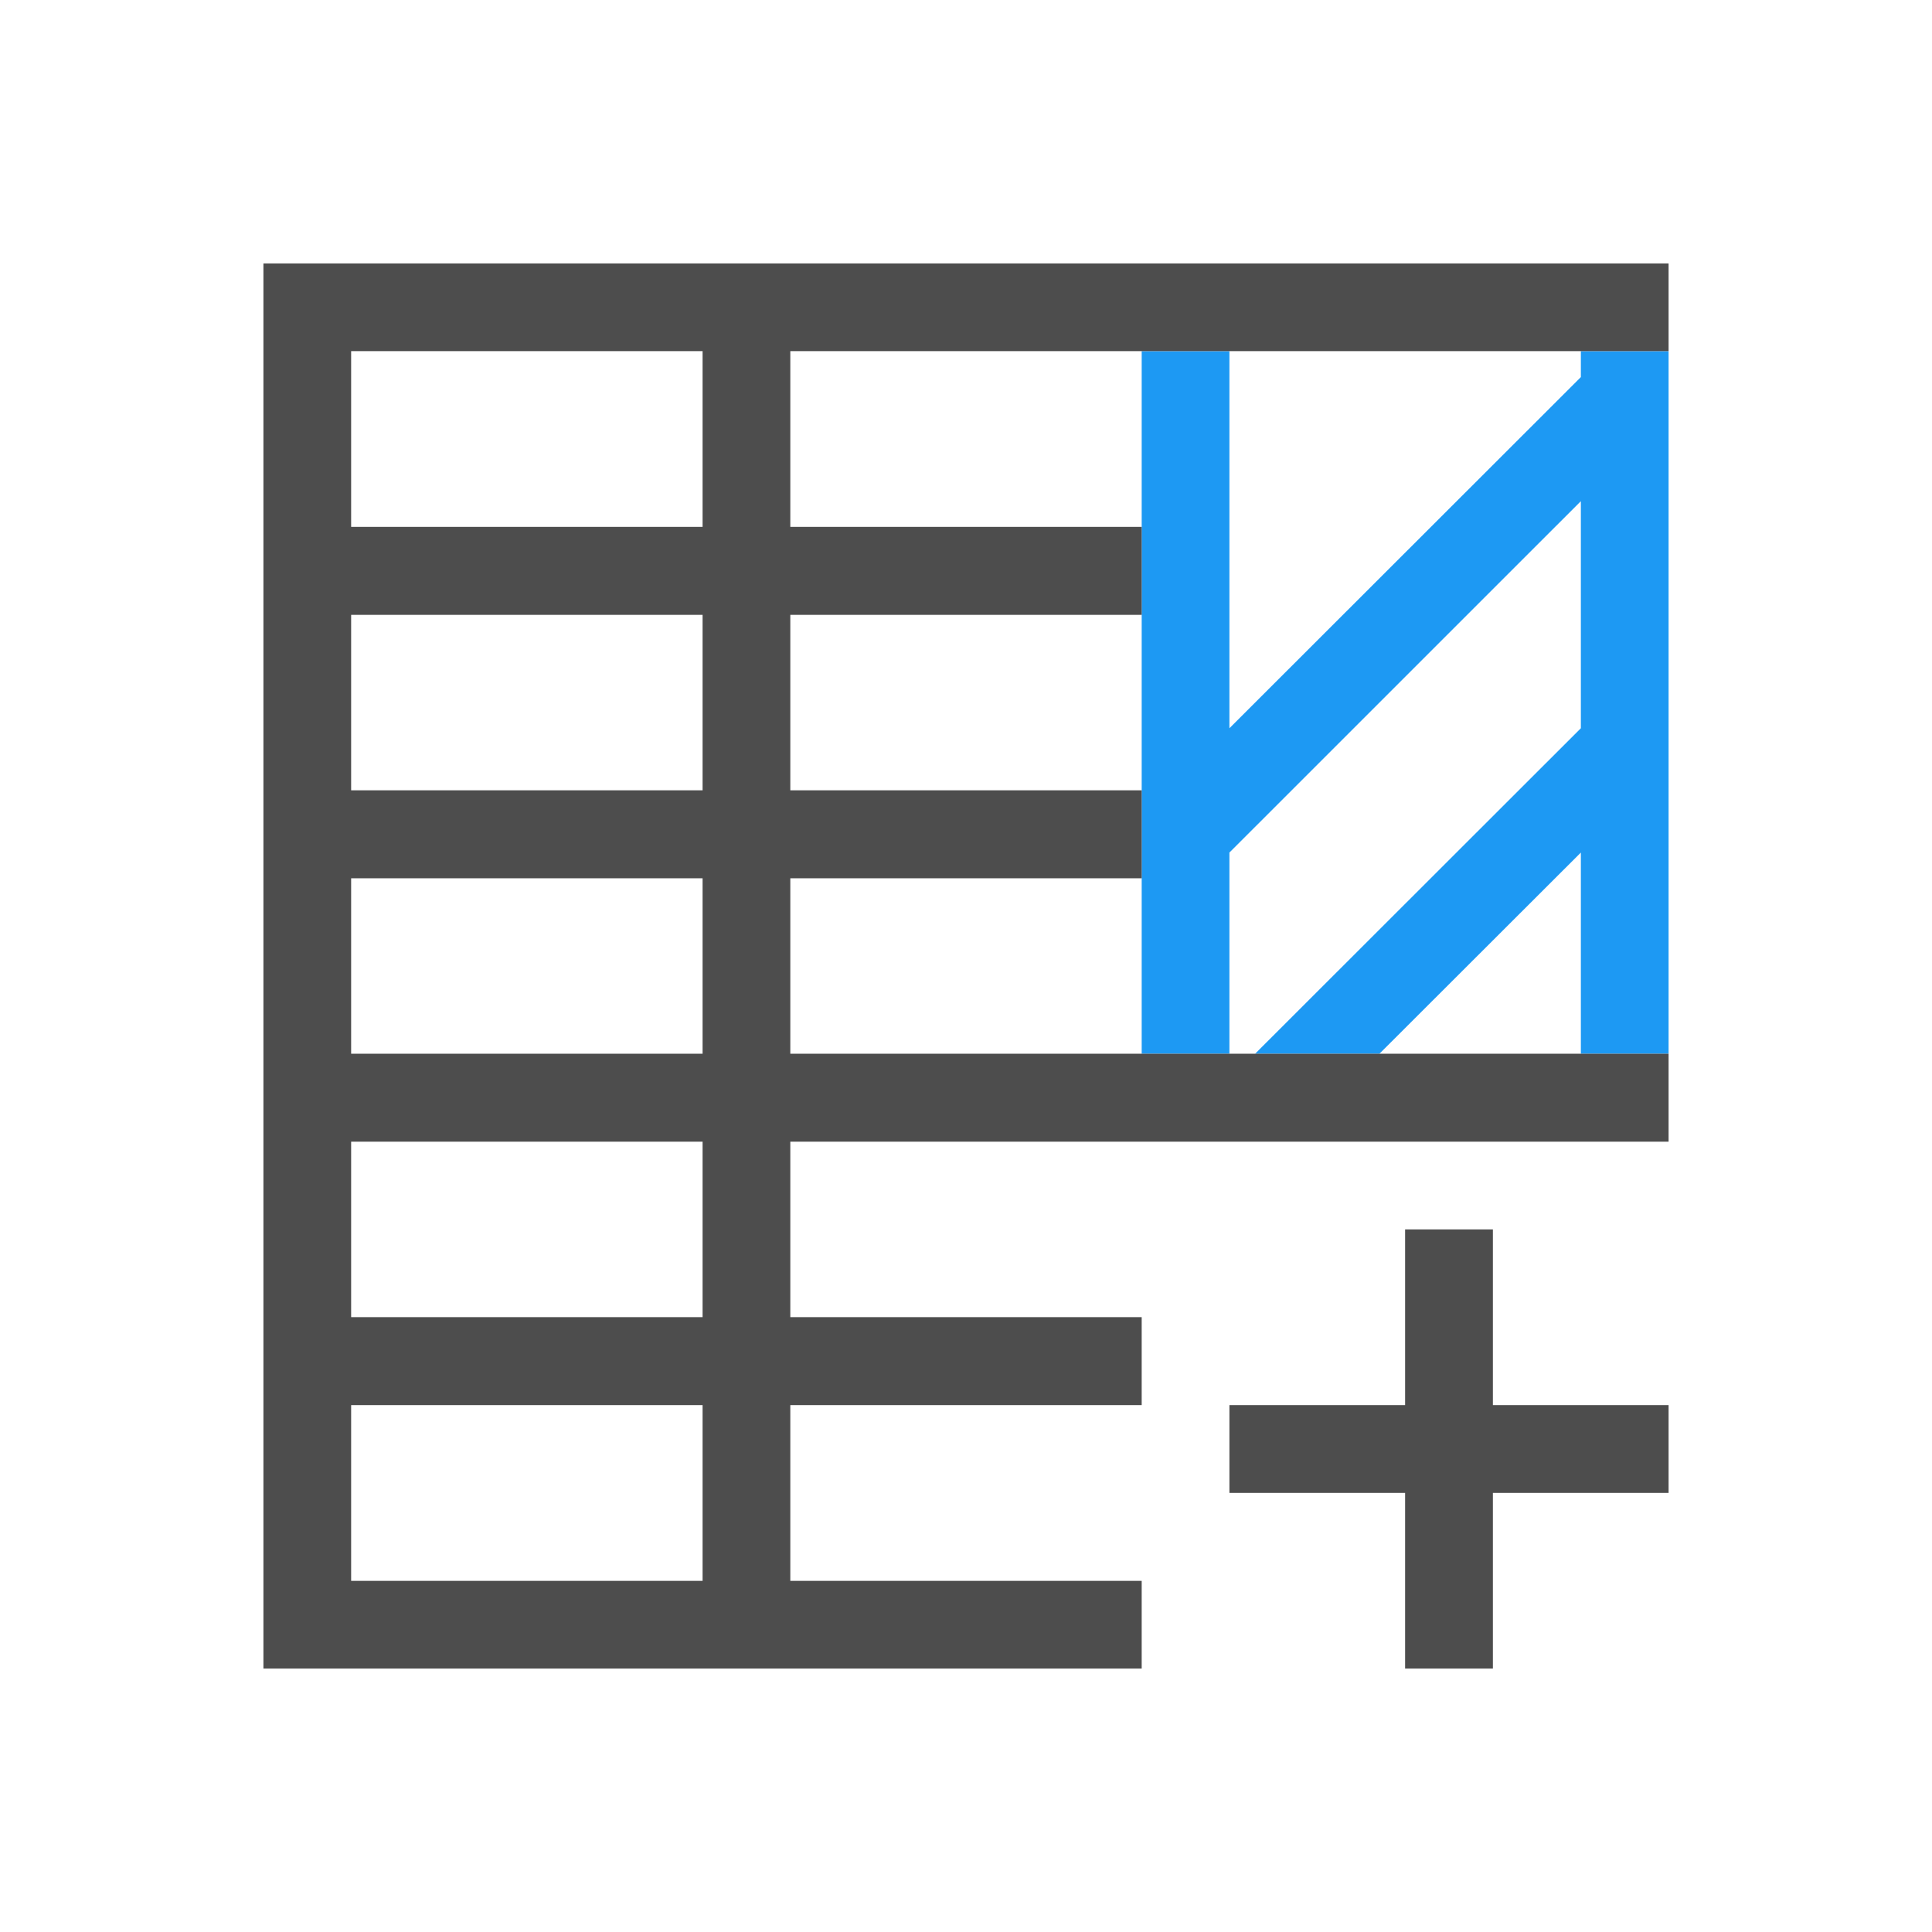 <?xml version="1.0" encoding="UTF-8"?>
<svg xmlns="http://www.w3.org/2000/svg" xmlns:xlink="http://www.w3.org/1999/xlink" width="32pt" height="32pt" viewBox="0 0 32 32" version="1.1">
<g id="surface1">
<path style=" stroke:none;fill-rule:nonzero;fill:rgb(11.373%,60%,95.294%);fill-opacity:1;" d="M 18.91 5.816 L 18.91 17.453 L 20.363 17.453 L 20.363 14.121 L 26.184 8.301 L 26.184 12.062 L 20.789 17.453 L 22.848 17.453 L 26.184 14.121 L 26.184 17.453 L 27.637 17.453 L 27.637 5.816 L 26.184 5.816 L 26.184 6.246 L 20.363 12.062 L 20.363 5.816 Z M 18.91 5.816 "/>
<path style=" stroke:none;fill-rule:nonzero;fill:rgb(30.196%,30.196%,30.196%);fill-opacity:1;" d="M 24.727 20.363 L 24.727 23.273 L 27.637 23.273 L 27.637 24.727 L 24.727 24.727 L 24.727 27.637 L 23.273 27.637 L 23.273 24.727 L 20.363 24.727 L 20.363 23.273 L 23.273 23.273 L 23.273 20.363 Z M 24.727 20.363 "/>
<path style=" stroke:none;fill-rule:nonzero;fill:rgb(30.196%,30.196%,30.196%);fill-opacity:1;" d="M 4.363 4.363 L 4.363 27.637 L 18.91 27.637 L 18.91 26.184 L 13.09 26.184 L 13.09 23.273 L 18.91 23.273 L 18.91 21.816 L 13.09 21.816 L 13.09 18.91 L 27.637 18.91 L 27.637 17.453 L 13.09 17.453 L 13.09 14.547 L 18.91 14.547 L 18.91 13.09 L 13.09 13.09 L 13.09 10.184 L 18.91 10.184 L 18.91 8.727 L 13.09 8.727 L 13.09 5.816 L 27.637 5.816 L 27.637 4.363 Z M 5.816 5.816 L 11.637 5.816 L 11.637 8.727 L 5.816 8.727 Z M 5.816 10.184 L 11.637 10.184 L 11.637 13.09 L 5.816 13.09 Z M 5.816 14.547 L 11.637 14.547 L 11.637 17.453 L 5.816 17.453 Z M 5.816 18.91 L 11.637 18.91 L 11.637 21.816 L 5.816 21.816 Z M 5.816 23.273 L 11.637 23.273 L 11.637 26.184 L 5.816 26.184 Z M 5.816 23.273 "/>
</g>
</svg>
